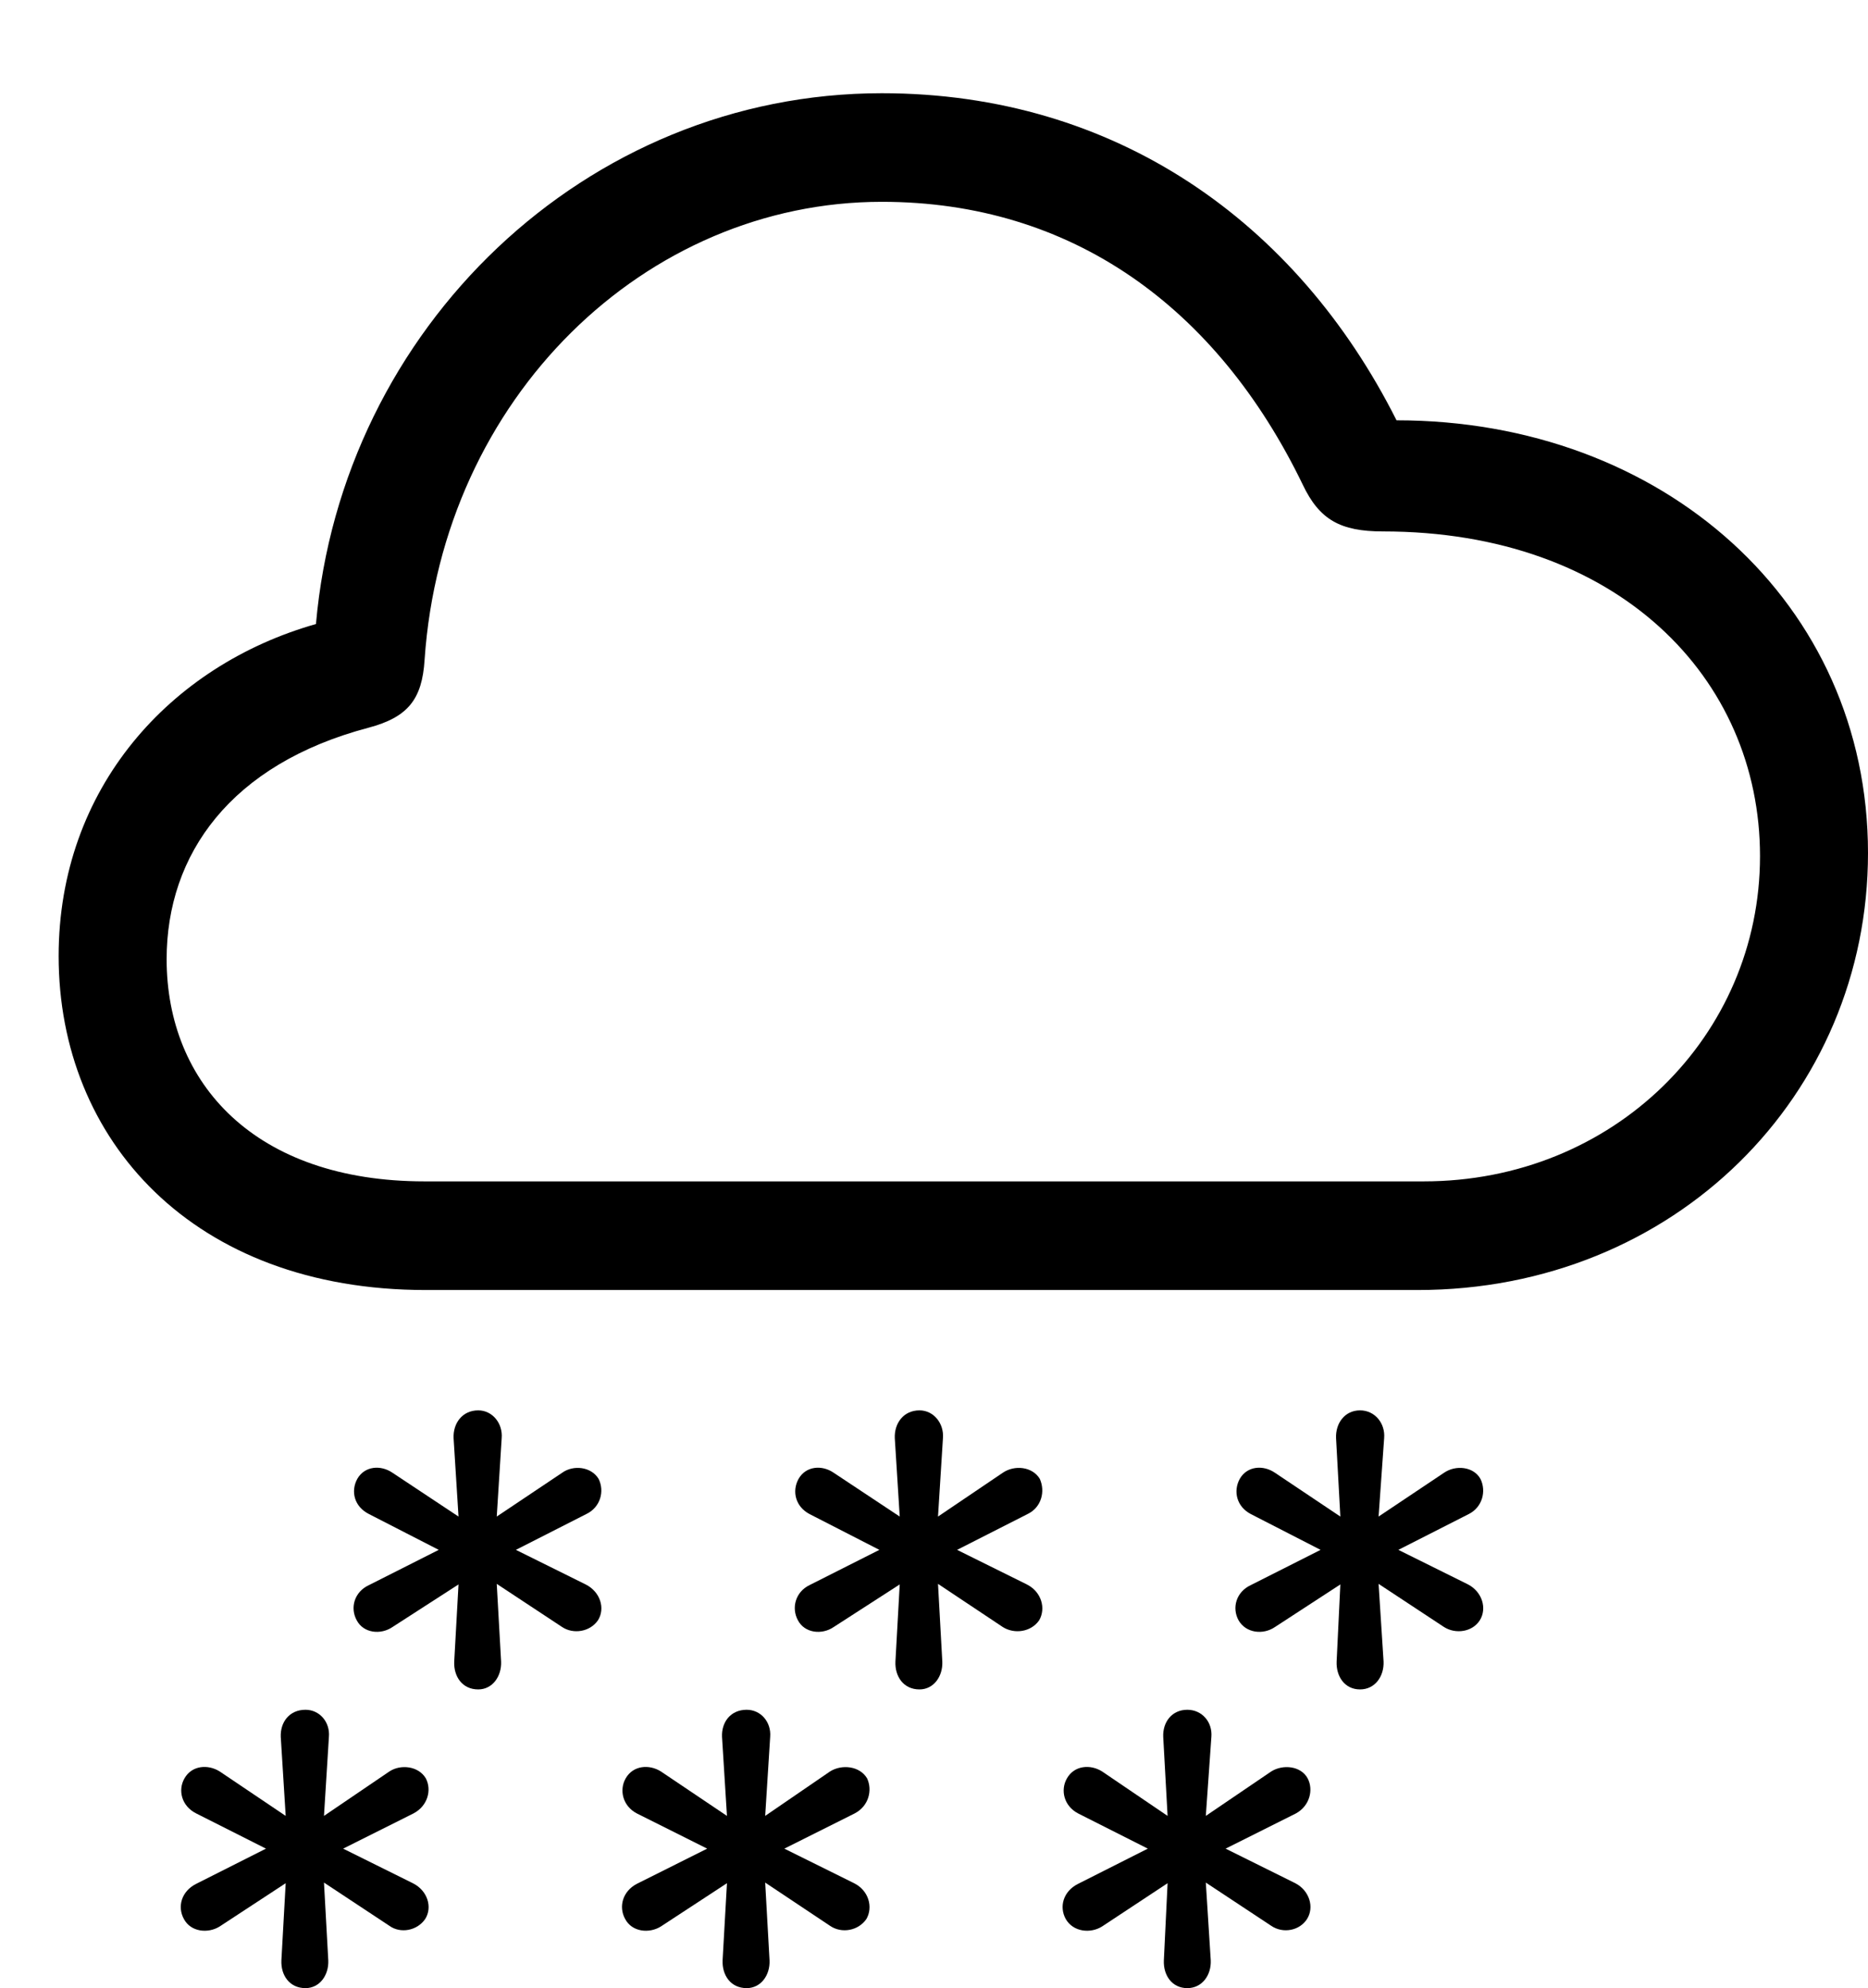 <svg version="1.1" xmlns="http://www.w3.org/2000/svg" xmlns:xlink="http://www.w3.org/1999/xlink" width="29.561" height="31.455" viewBox="0 0 29.561 31.455">
 <g>
  <rect height="31.455" opacity="0" width="29.561" x="0" y="0"/>
  <path d="M18.789 31.455C19.023 31.455 19.17 31.25 19.16 31.016L19.082 29.785L20.117 30.469C20.303 30.596 20.566 30.547 20.684 30.361C20.801 30.176 20.723 29.912 20.498 29.795L19.395 29.248L20.508 28.691C20.723 28.574 20.791 28.32 20.693 28.135C20.586 27.939 20.303 27.91 20.117 28.027L19.082 28.73L19.17 27.48C19.189 27.246 19.023 27.051 18.789 27.051C18.545 27.051 18.398 27.246 18.408 27.48L18.477 28.73L17.441 28.027C17.256 27.91 17.002 27.93 16.885 28.135C16.777 28.32 16.836 28.574 17.061 28.691L18.164 29.248L17.061 29.805C16.826 29.922 16.758 30.166 16.865 30.361C16.982 30.566 17.256 30.596 17.441 30.479L18.477 29.795L18.418 31.016C18.408 31.25 18.545 31.455 18.789 31.455Z" fill="currentColor"/>
  <path d="M11.816 31.455C12.041 31.455 12.188 31.25 12.178 31.016L12.109 29.785L13.135 30.469C13.32 30.596 13.584 30.547 13.711 30.361C13.818 30.176 13.75 29.912 13.516 29.795L12.412 29.248L13.525 28.691C13.75 28.574 13.809 28.32 13.721 28.135C13.604 27.939 13.32 27.91 13.135 28.027L12.109 28.73L12.188 27.48C12.207 27.246 12.041 27.051 11.816 27.051C11.562 27.051 11.416 27.246 11.426 27.48L11.504 28.73L10.459 28.027C10.273 27.91 10.02 27.93 9.902 28.135C9.795 28.32 9.854 28.574 10.078 28.691L11.191 29.248L10.078 29.805C9.854 29.922 9.785 30.166 9.893 30.361C10 30.566 10.273 30.596 10.459 30.479L11.504 29.795L11.435 31.016C11.426 31.25 11.562 31.455 11.816 31.455Z" fill="currentColor"/>
  <path d="M4.834 31.455C5.059 31.455 5.205 31.25 5.195 31.016L5.127 29.785L6.162 30.469C6.338 30.596 6.602 30.547 6.729 30.361C6.846 30.176 6.768 29.912 6.533 29.795L5.43 29.248L6.543 28.691C6.768 28.574 6.836 28.32 6.738 28.135C6.621 27.939 6.338 27.91 6.162 28.027L5.127 28.73L5.205 27.48C5.225 27.246 5.059 27.051 4.834 27.051C4.58 27.051 4.434 27.246 4.443 27.48L4.521 28.73L3.477 28.027C3.291 27.91 3.037 27.93 2.92 28.135C2.812 28.32 2.871 28.574 3.105 28.691L4.209 29.248L3.105 29.805C2.871 29.922 2.803 30.166 2.91 30.361C3.018 30.566 3.291 30.596 3.477 30.479L4.521 29.795L4.453 31.016C4.443 31.25 4.58 31.455 4.834 31.455Z" fill="currentColor"/>
  <path d="M21.523 26.729C21.758 26.729 21.904 26.523 21.895 26.289L21.816 25.059L22.852 25.742C23.037 25.859 23.301 25.82 23.418 25.635C23.535 25.449 23.457 25.186 23.232 25.068L22.129 24.521L23.242 23.955C23.457 23.848 23.525 23.594 23.428 23.398C23.32 23.203 23.037 23.174 22.852 23.301L21.816 23.994L21.904 22.754C21.924 22.52 21.758 22.314 21.523 22.314C21.279 22.314 21.133 22.52 21.143 22.754L21.211 23.994L20.176 23.301C19.99 23.174 19.736 23.193 19.619 23.398C19.512 23.594 19.57 23.838 19.795 23.955L20.898 24.521L19.795 25.078C19.561 25.186 19.492 25.439 19.6 25.635C19.717 25.84 19.99 25.869 20.176 25.742L21.211 25.068L21.152 26.289C21.143 26.523 21.279 26.729 21.523 26.729Z" fill="currentColor"/>
  <path d="M14.551 26.729C14.775 26.729 14.922 26.523 14.912 26.289L14.844 25.059L15.869 25.742C16.055 25.859 16.318 25.82 16.445 25.635C16.553 25.449 16.484 25.186 16.25 25.068L15.146 24.521L16.26 23.955C16.484 23.848 16.543 23.594 16.455 23.398C16.338 23.203 16.055 23.174 15.869 23.301L14.844 23.994L14.922 22.754C14.941 22.52 14.775 22.314 14.551 22.314C14.297 22.314 14.15 22.52 14.16 22.754L14.238 23.994L13.193 23.301C13.008 23.174 12.754 23.193 12.637 23.398C12.529 23.594 12.588 23.838 12.812 23.955L13.916 24.521L12.812 25.078C12.588 25.186 12.52 25.439 12.627 25.635C12.734 25.84 13.008 25.869 13.193 25.742L14.238 25.068L14.17 26.289C14.16 26.523 14.297 26.729 14.551 26.729Z" fill="currentColor"/>
  <path d="M7.568 26.729C7.793 26.729 7.939 26.523 7.93 26.289L7.861 25.059L8.896 25.742C9.072 25.859 9.336 25.82 9.463 25.635C9.58 25.449 9.502 25.186 9.268 25.068L8.164 24.521L9.277 23.955C9.502 23.848 9.57 23.594 9.473 23.398C9.355 23.203 9.072 23.174 8.896 23.301L7.861 23.994L7.939 22.754C7.959 22.52 7.793 22.314 7.568 22.314C7.314 22.314 7.168 22.52 7.178 22.754L7.256 23.994L6.211 23.301C6.025 23.174 5.771 23.193 5.654 23.398C5.547 23.594 5.605 23.838 5.84 23.955L6.943 24.521L5.84 25.078C5.605 25.186 5.537 25.439 5.645 25.635C5.752 25.84 6.025 25.869 6.211 25.742L7.256 25.068L7.188 26.289C7.178 26.523 7.314 26.729 7.568 26.729Z" fill="currentColor"/>
  <path d="M6.738 20.41L22.432 20.41C26.504 20.41 29.561 17.324 29.561 13.496C29.561 9.541 26.318 6.65 22.1 6.65C20.518 3.506 17.646 1.475 13.955 1.475C9.268 1.475 5.41 5.195 5 9.873C2.695 10.527 0.928 12.471 0.928 15.127C0.928 18.037 3.057 20.41 6.738 20.41ZM6.719 18.691C4.033 18.691 2.637 17.139 2.637 15.176C2.637 13.516 3.652 12.09 5.83 11.514C6.455 11.348 6.68 11.065 6.719 10.44C7.002 6.289 10.215 3.193 13.955 3.193C16.963 3.193 19.258 4.863 20.615 7.666C20.879 8.223 21.211 8.408 21.885 8.408C25.596 8.408 27.852 10.723 27.852 13.545C27.852 16.387 25.537 18.691 22.529 18.691Z" fill="currentColor"/>
 </g>
</svg>

